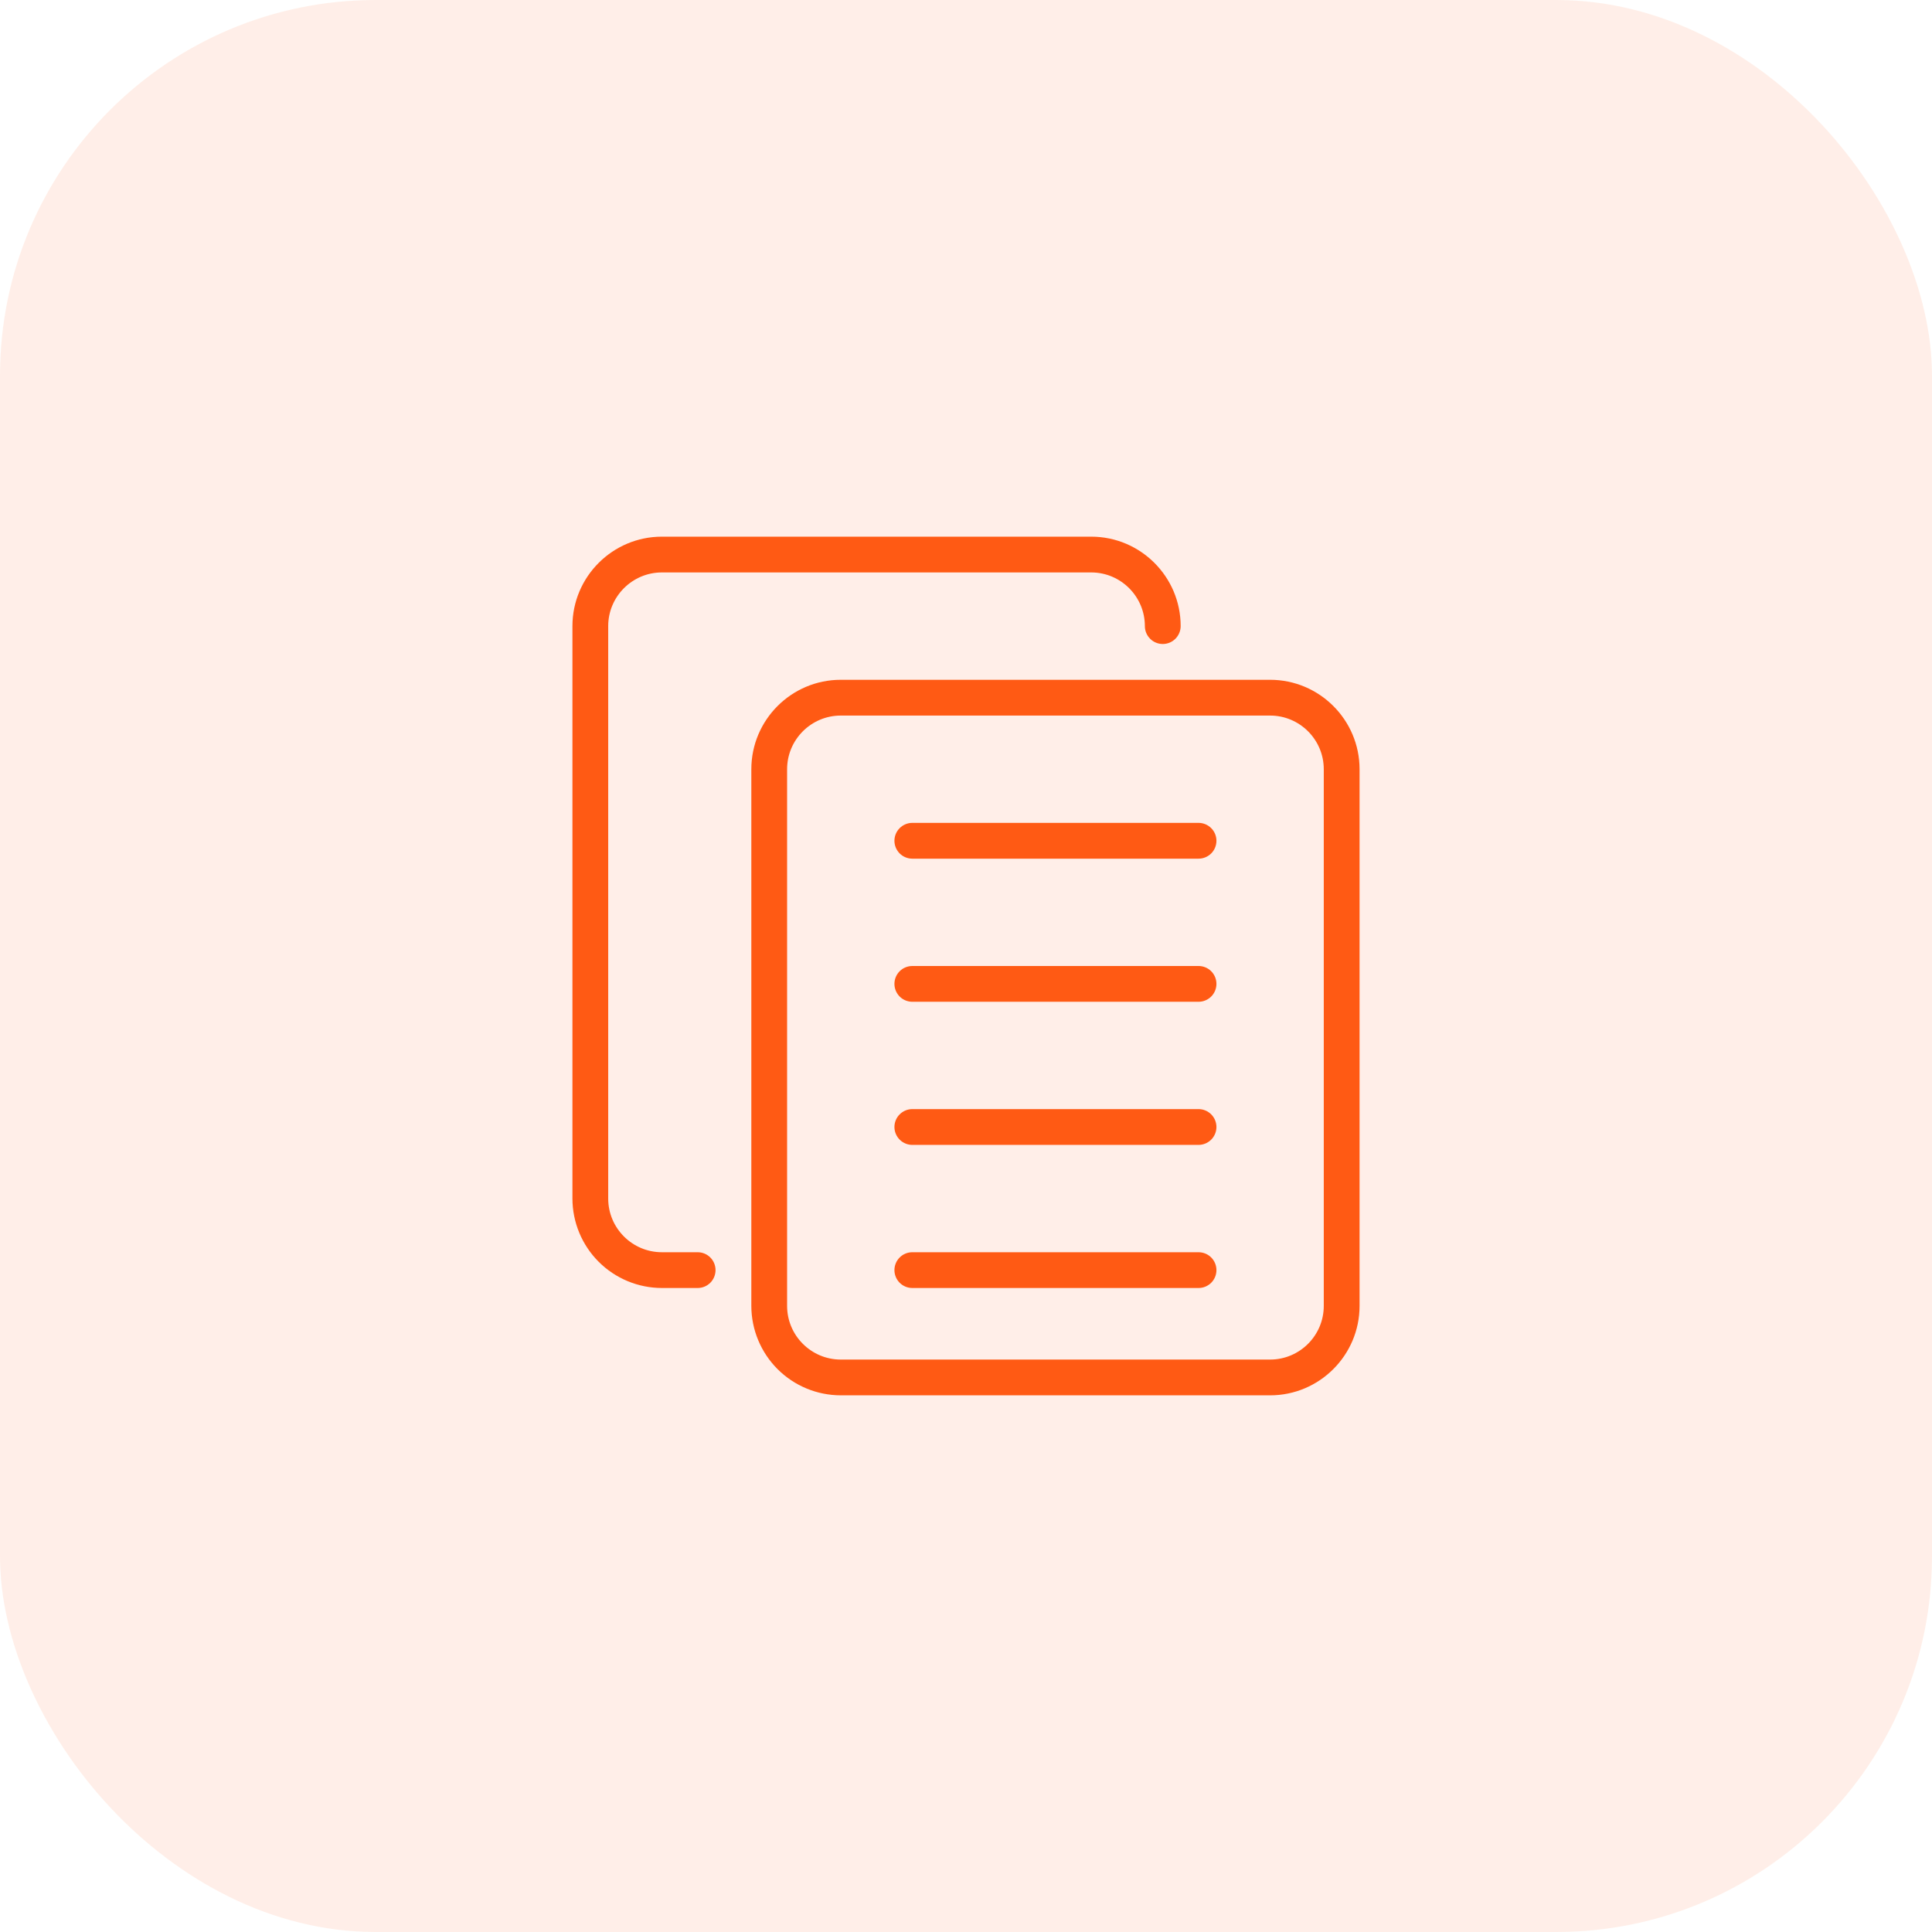 <svg width="72" height="72" viewBox="0 0 72 72" fill="none" xmlns="http://www.w3.org/2000/svg">
<g opacity="0.92">
<rect width="72" height="72" rx="14" fill="#FF4C00" fill-opacity="0.1"/>
<path d="M47.333 52H31.333C30.45 51.999 29.602 51.648 28.977 51.023C28.353 50.398 28.001 49.551 28 48.667V28.667C28 26.828 29.496 25.334 31.333 25.334H47.333C49.171 25.334 50.667 26.828 50.667 28.667V48.667C50.667 50.505 49.171 52 47.333 52ZM31.333 26.667C30.231 26.667 29.333 27.564 29.333 28.667V48.667C29.333 49.77 30.231 50.667 31.333 50.667H47.333C48.436 50.667 49.333 49.77 49.333 48.667V28.667C49.333 27.564 48.436 26.667 47.333 26.667H31.333Z" fill="#FF4C00"/>
<path d="M26 48H24.666C23.783 47.999 22.935 47.647 22.311 47.023C21.686 46.398 21.334 45.55 21.333 44.667V23.333C21.333 21.495 22.829 20 24.666 20H40.666C42.504 20 44 21.495 44 23.333C44 23.51 43.929 23.68 43.804 23.805C43.679 23.93 43.51 24 43.333 24C43.156 24 42.987 23.93 42.862 23.805C42.737 23.68 42.666 23.51 42.666 23.333C42.666 22.231 41.769 21.333 40.666 21.333H24.666C23.564 21.333 22.666 22.231 22.666 23.333V44.667C22.666 45.769 23.564 46.667 24.666 46.667H26C26.177 46.667 26.346 46.737 26.471 46.862C26.596 46.987 26.666 47.157 26.666 47.333C26.666 47.51 26.596 47.68 26.471 47.805C26.346 47.93 26.177 48 26 48ZM44.666 42.667H34C33.823 42.667 33.653 42.596 33.528 42.471C33.403 42.346 33.333 42.177 33.333 42C33.333 41.823 33.403 41.654 33.528 41.529C33.653 41.404 33.823 41.333 34 41.333H44.666C44.843 41.333 45.013 41.404 45.138 41.529C45.263 41.654 45.333 41.823 45.333 42C45.333 42.177 45.263 42.346 45.138 42.471C45.013 42.596 44.843 42.667 44.666 42.667ZM44.666 48H34C33.823 48 33.653 47.93 33.528 47.805C33.403 47.68 33.333 47.51 33.333 47.333C33.333 47.157 33.403 46.987 33.528 46.862C33.653 46.737 33.823 46.667 34 46.667H44.666C44.843 46.667 45.013 46.737 45.138 46.862C45.263 46.987 45.333 47.157 45.333 47.333C45.333 47.51 45.263 47.68 45.138 47.805C45.013 47.93 44.843 48 44.666 48Z" fill="#FF4C00"/>
<path d="M44.666 37.333H34C33.823 37.333 33.653 37.263 33.528 37.138C33.403 37.013 33.333 36.843 33.333 36.666C33.333 36.49 33.403 36.32 33.528 36.195C33.653 36.07 33.823 36 34 36H44.666C44.843 36 45.013 36.07 45.138 36.195C45.263 36.32 45.333 36.49 45.333 36.666C45.333 36.843 45.263 37.013 45.138 37.138C45.013 37.263 44.843 37.333 44.666 37.333ZM44.666 32H34C33.823 32 33.653 31.93 33.528 31.805C33.403 31.68 33.333 31.51 33.333 31.333C33.333 31.156 33.403 30.987 33.528 30.862C33.653 30.737 33.823 30.666 34 30.666H44.666C44.843 30.666 45.013 30.737 45.138 30.862C45.263 30.987 45.333 31.156 45.333 31.333C45.333 31.51 45.263 31.68 45.138 31.805C45.013 31.93 44.843 32 44.666 32Z" fill="#FF4C00"/>
</g>
</svg>

